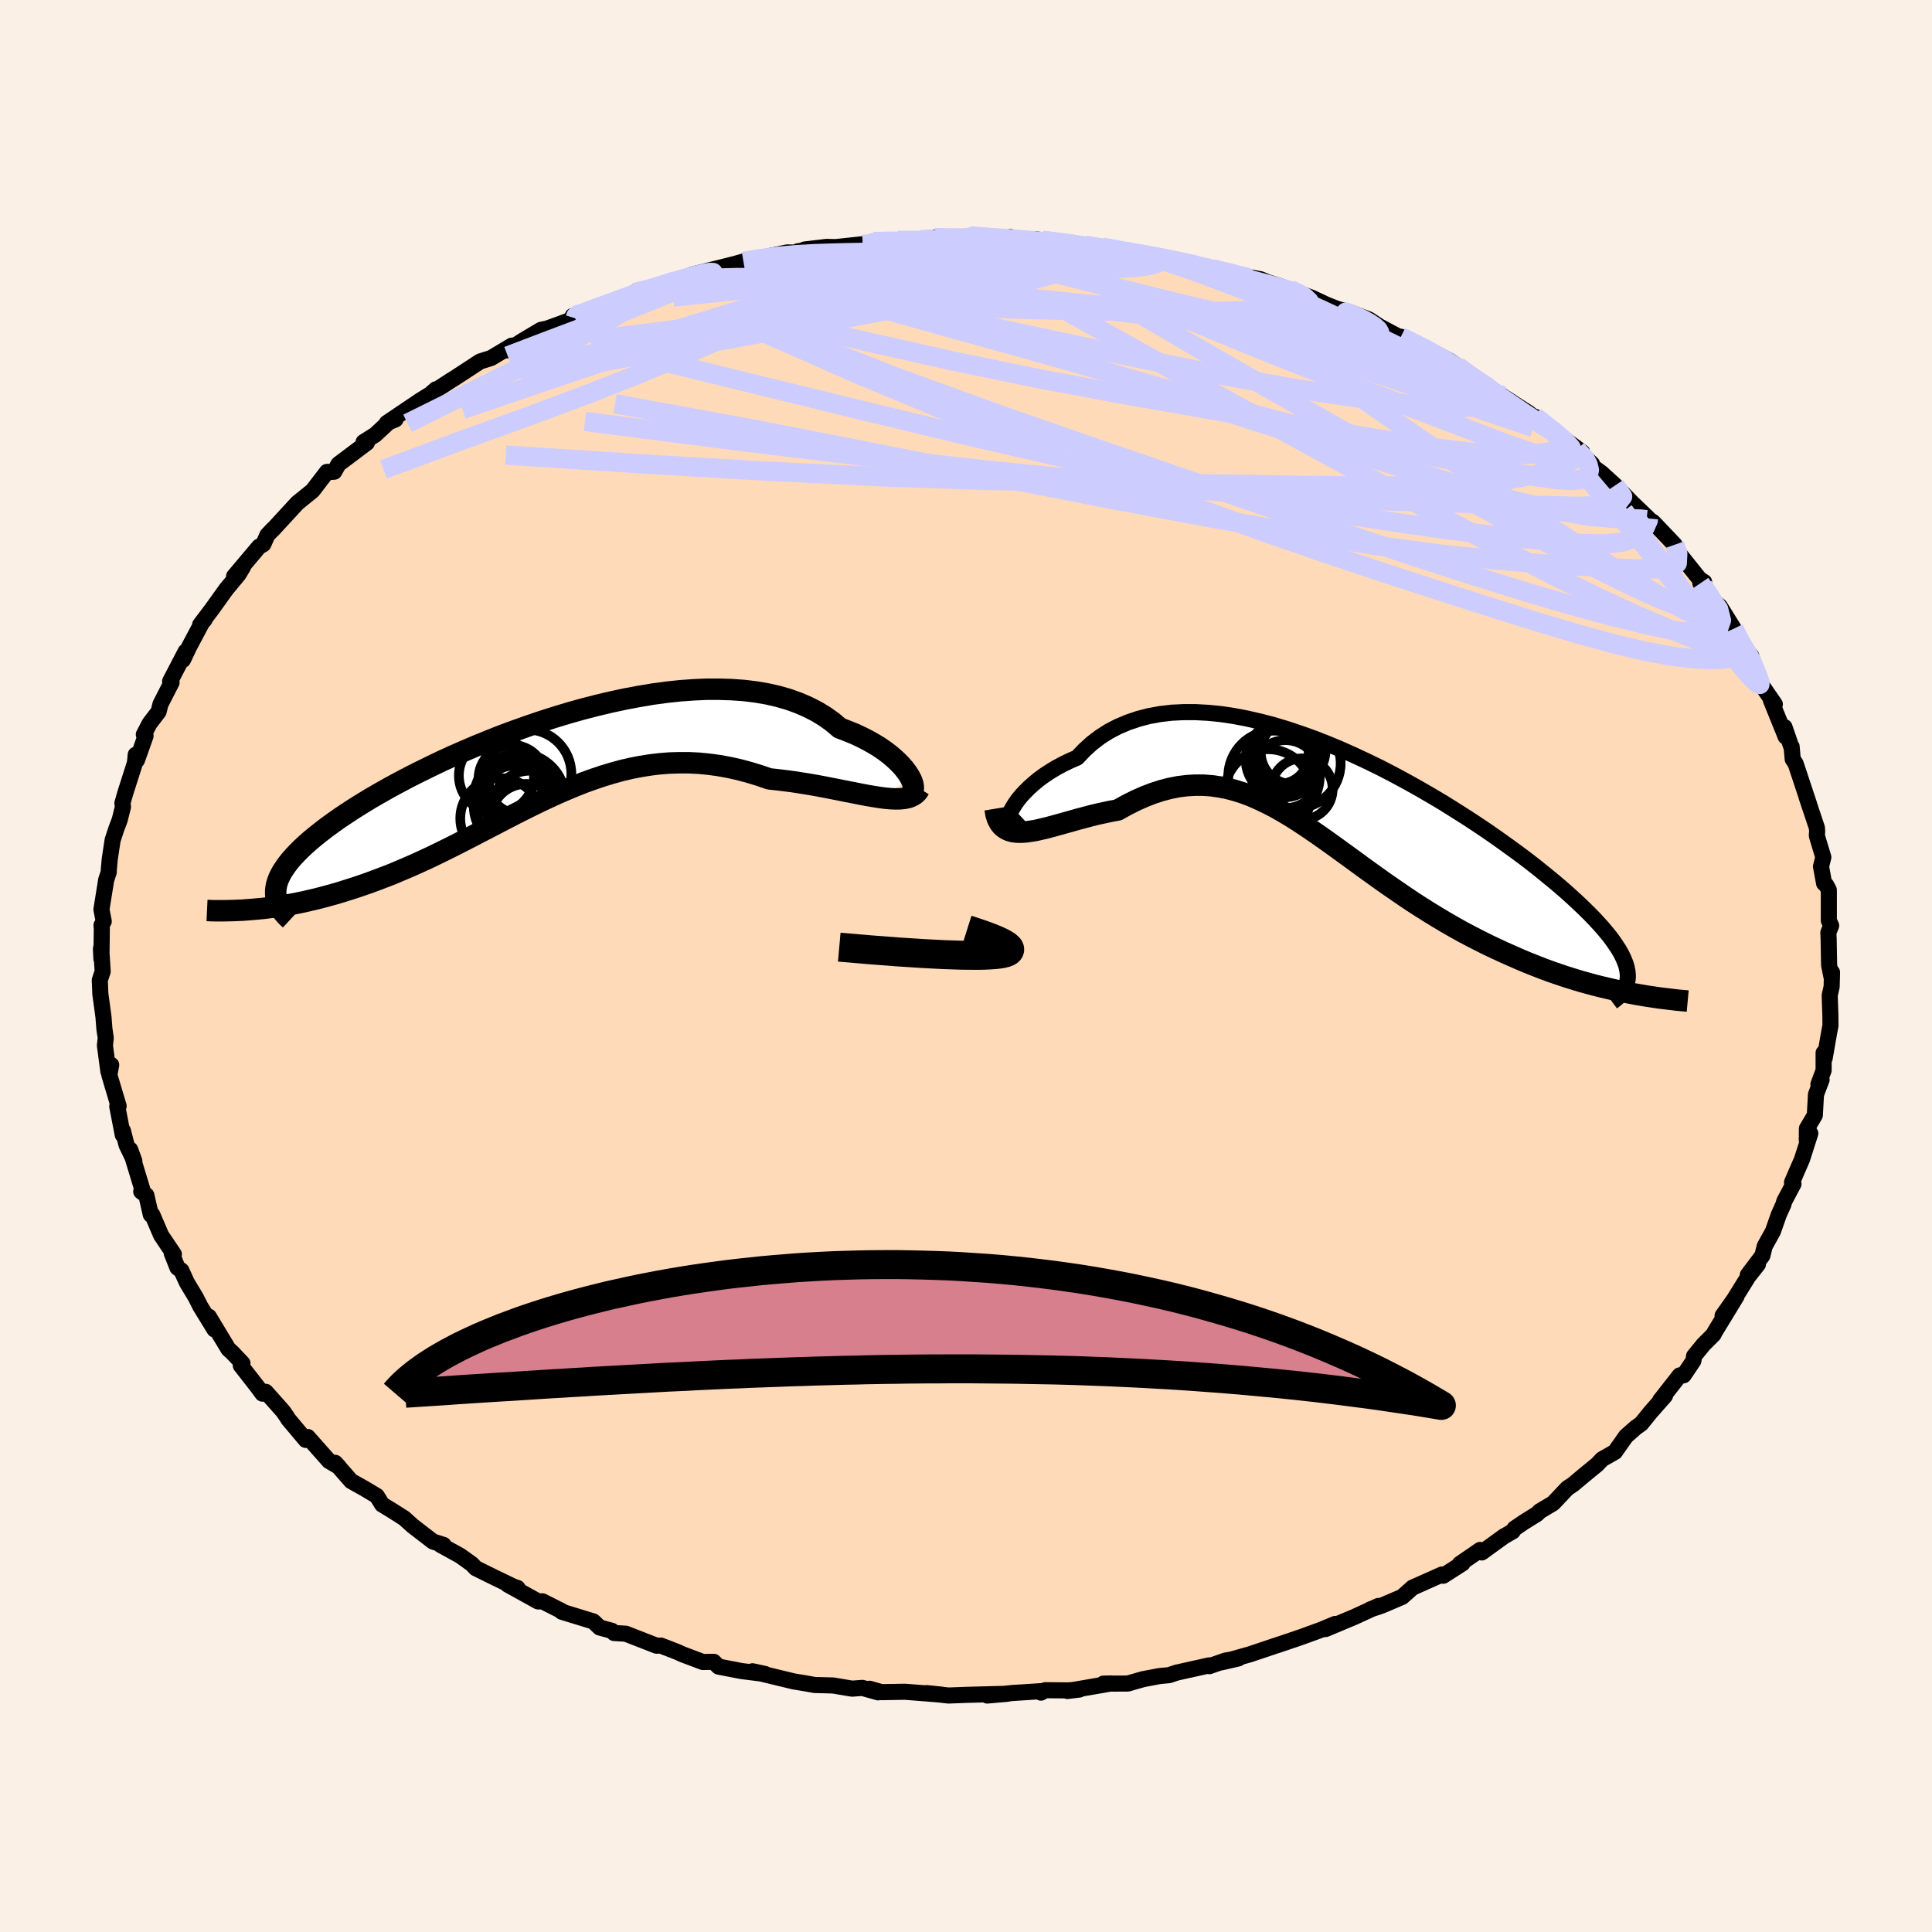 <svg xmlns="http://www.w3.org/2000/svg" width="500" height="500" viewBox="-100 -100 200 200"><defs><clipPath id="c"><path d="m38.75 1.59-.18-.33-.23-.35-.27-.36-.32-.37-.36-.37-.41-.38-.45-.38-.5-.38-.54-.37-.59-.36-.62-.35-.67-.34-.7-.33-.75-.3-.78-.3-.73-.62-.8-.57-.85-.52-.92-.47-.97-.42-1.03-.37L25-6.96l-1.13-.26-1.18-.2-1.22-.15-1.26-.09-1.3-.04h-1.32l-1.36.06-1.38.1-1.4.15-1.41.19-1.43.24-1.44.27-1.44.31-1.44.34-1.44.37-1.43.4-1.43.43-1.41.45-1.39.47-1.38.49-1.35.5-1.32.52-1.3.53-1.27.54-1.23.54-1.2.55-1.16.56-1.12.55-1.09.55-1.04.55-1 .54-.95.54-.92.53-.87.53-.82.51-.78.51-.74.49-.69.49-.65.47-.61.47-.57.45-.53.44-.5.44-.45.42-.42.42-.38.4-.35.4-.3.38-.27.38-.24.36-.2.36-.17.35-.13.34-.1.33-.06.32-.04.31v.31l-2.41 1.64.54-.05.56-.05.56-.07.58-.08.58-.08.6-.1.61-.1.62-.12.64-.13.64-.15.65-.15.66-.17.67-.18.68-.19.7-.21.7-.22.72-.23.73-.25.74-.26.75-.28.77-.29.77-.3.78-.33.8-.34.8-.35.81-.37.82-.38.82-.4.84-.41.84-.42.84-.43.86-.44.86-.45.87-.45.87-.45.88-.46.89-.46.89-.45.9-.45.9-.44.92-.43.91-.42.93-.4.93-.39.94-.37.95-.34.95-.32.96-.29.97-.27.98-.23.98-.19.99-.16 1-.12 1-.08 1.01-.03h1.02l1.03.05 1.03.1 1.04.14 1.04.19 1.04.23 1.05.28 1.05.32 1.05.36.84.09.84.1.83.11.82.13.82.13.8.14.79.15.77.15.76.15.74.15.73.14.7.14.68.13.65.11.63.1"/></clipPath><clipPath id="b"><path d="m-34.75 1.54.15-.34.2-.37.24-.39.29-.41.34-.42.39-.42.43-.43.48-.43.52-.43.56-.41.61-.4.64-.39.69-.37.72-.35.76-.33.73-.77.79-.72.85-.65.91-.58.96-.5 1.02-.43 1.06-.36 1.11-.29 1.15-.21 1.19-.14 1.23-.06h1.26l1.29.07 1.32.13 1.34.2 1.36.26 1.38.32 1.39.36L-6-7.3l1.4.47 1.4.5 1.4.55 1.39.58 1.38.62 1.37.64 1.35.66 1.33.69 1.32.71 1.29.72 1.26.73 1.23.73 1.2.75 1.17.74 1.13.74 1.1.74 1.05.73 1.02.73.98.71.94.7.89.69.85.68.81.66.77.64.72.62.68.61.64.59.6.57.56.55.53.54.48.52.45.5.41.49.38.47.33.46.3.44.27.42.23.41.19.39.16.38.13.36.09.35.06.33.03.33v.31l.15 1.56-.68-.13-.69-.15-.7-.16-.72-.17-.73-.18-.74-.2-.75-.21-.76-.23-.77-.24-.77-.26-.79-.27-.79-.29-.79-.31-.81-.32-.81-.34-.82-.36-.83-.37-.85-.39-.84-.4-.86-.43-.86-.44-.87-.46-.86-.48-.87-.5-.87-.52-.87-.53-.87-.55-.87-.56-.86-.58-.86-.59-.86-.59-.86-.61-.85-.61-.85-.61L1 6.35l-.84-.61-.84-.61-.83-.6-.83-.59-.82-.57-.82-.56-.82-.54-.82-.52-.82-.49-.81-.46-.82-.42-.82-.39-.81-.36-.82-.31-.83-.26-.82-.22-.84-.16-.83-.12-.85-.06h-.85l-.85.05-.87.11-.87.17-.88.23-.89.29-.9.35-.9.4-.91.46-.92.51-.71.13-.7.15-.69.15-.69.17-.68.18-.68.18-.66.19-.65.18-.64.18-.62.17-.6.16-.59.14-.56.13-.55.09-.51.07"/></clipPath><filter id="a"><feTurbulence baseFrequency=".05" numOctaves="3" result="noise" type="noise"/><feDisplacementMap in="SourceGraphic" in2="noise" scale="2"/></filter></defs><rect width="100%" height="100%" x="-100" y="-100" fill="linen"/><path fill="#FFDAB9" stroke="#000" stroke-linejoin="round" stroke-width="1.667" d="m89.59 1.11.06-.45-.04 1.49-.2.89.07 2.05.01 1.07-.17.91-.43 2.47-.11-.55v1.81l-.54 1.46.33-.49-.58 1.53-.12 2.15-.82 1.38-.01 1.18.36-.68-.86 2.69-.61 1.4-.42.98.15.16-.95 1.79-.1.35-.48 1.07-.6 1.71-.85 1.53-.24.98-1.51 2 1.05-1.11-1 1.27-1.49 2.4-1.17 1.65 1.44-2-2.25 3.69-.13.26-1.03 1.03-.98 1.2-.07.49-1.01 1.5-.41.01-2.02 2.58.5-.47-1.47 1.67-.99 1.22-.56.4-1.02.9-1.14 1.62-1.33.76-.52.55-1.32 1.08-1.17.98-.59.39-1.46 1.55-1.42.85-.23.25-1.35.84-1 .68-.19.29-.92.53-2.29 1.66-.17-.26-2.11 1.45.29-.06-2 1.28-.12-.13-3.05 1.36-1.08.96-2.08.89-1.21.4.85-.27-.03-.08-2.46 1.13-3 1.26 1-.53-1.49.62-2.15.78-2.33.79.25-.09-3.1 1.04-2.93.83 1.73-.4-1.34.22-1.66.58-.03-.08-3.36.75-.78.26-1.03.1-1.68.32-1.57.45-2.53.01.8-.02-4.52.78 1.24-.15-1.17.09-2.37-.02-.44.25.16-.16-3.11.2-2.61.26 2.07-.18-4.18.11-1.9.07-2.26-.25 1.54.16-3.78-.3-2.44.04-1.23-.35.88.37-1.63-.46-1.06.08-1.97-.33-1.9-.05-1.24-.22-.93-.15-3.89-.94-.38-.11 1.3.28-2.42-.3-2.39-.46-.51-.5-1.12.02-2.12-.8-.52-.24-1.7-.66-.46.01-3.18-1.24-1.21-.07-.23-.23-1.26-.34-.66-.63-3.26-1v-.07l-2-1.01-.46.01-3.14-1.74 1.02.35-.16-.02-2.25-1.08-1.92-.95-.41-.43-1.2-.86-2.05-1.13.33.01-1.1-.35-2.09-1.61-.9-.81-1.44-.91-.83-.5-.55-.89-1.22-.73-1.44-.81-1.65-1.89.38.41-1.02-.6-2.2-2.48-.21.3-1.84-2.19-.05-.11-.46-.67-1.79-2.01-.34.19-.53-.72-1.71-2.19.17-.23-1.04-1.1-.41-.37-2.03-3.36.26.8.32.52-1.46-2.38-.47-.93-.93-1.55-.56-1.23-.41-.3-.59-1.49.22.1-1.32-1.96-.91-2.13-.16-.01-.46-2.01-.53-.38h.18l-1.32-4.34.43 1.19-.81-1.68-.38-1.48-.01.45-.57-2.95.14-.04-.49-1.64-.47-1.58.19-1.04-.29.67-.36-2.68.09-.77-.14-.93-.1-1.28-.32-2.34-.06-1.44.3-.91-.16-2.46-.02.18.05.99.04-3.15-.03-.34.23-.4-.24-1.23.49-3.05.27-.83v-.2l.1-1.12.3-1.99.39-1.18.34-.9.34-1.36-.06-.37.3-1.05 1-3.13.08-.84.13.56.89-2.51-.18-.14.59-1.14.94-1.23.19-.77 1.15-2.25-.15-.12 1.61-3.09-.28.87.65-1.37 1.34-2.52.25-.27-.46.52 1.19-1.57 1.52-2.12 1.25-1.5.49-.81-.94.99 2.59-3.07.44-.25.42-.95.62-.65-.05.08.79-.86 1.75-1.9 1.56-1.26 1.5-1.95.27.01.48-.03.44-.78 2.94-2.21-.34-.08 1.21-.76 1.46-1.36.63-.22-.9.37 3.44-2.32 1.19-.74.46-.43-.41.35 1.99-1.29.33-.2 2.66-1.74 1.14-.36 2.14-1.28-.46.49 1.67-1.05 1.82-1.08.64-.13 2.9-1.06-.07-.3-.19.05 1.96-.57 1.75-.69 1.2-.44 1.49-.72 2.63-.77 1-.19-.12-.07.7-.08 3.18-1.02-1.47.29 4.48-1.12.87-.25.4-.08 4.14-.86 1.14.03-.04-.15.63-.08.06-.1 2.27-.27.97.02 4.34-.47-1.55.18 1.08-.28 2.54-.11 2.39-.09 1.36-.13h1.91l-1.83-.09 2.34.14 1.28-.31 1.25.05 1.99.33.97-.26 1.77.4.87-.18.67.12 4.37.5 1.4.26.43-.06 3.24.63h.47l-1.32-.18 3.02.46 3.36.69-1.48-.25.53.06 3.68.84.74.24 2.04.49-.09-.06 2.2.41.69.29 2.35.77.46.2 1.76.64 1.56.73 2.43.96-1.44-.55 1.48.38 1.94.75 1.1.73 1.62.86.39.2.18-.01 2.79 1.31 2.26 1.18.58.39.24.16.6.54 3.67 2.32 1.45.93-2.44-1.54 2.86 1.82 1.24.79L60-55.78l-1.08-1.07 2.04 1.58 2.83 2.08-.57-.27 1.59 1.49-.46-.12 1.44 1.06 1.41 1.28 1.76 1.81 1.68 1.61.05.42.29-.14.15.1 2.23 2.34-.03.3 2.61 3.26.47.3-.39.13.3.3.84 1.33.88.76 1.45 2.33.56 1.37 1.23 1.42.16.52.53 1.71-.11-.48.56 1.36 1.31 1.9-.4-.4 1.52 3.76-.12-.99.73 2.12.01-.1.11 1.3.3.45 1.41 4.25-.28-.81 1.08 3.23.02.35-.03.44.1.35.57 1.89-.24.96.32 1.74.22.18.27.51v3.16l.24.53-.29.73.03.65.05 2.72.24 1.19.06-.45" filter="url(#a)"/><path fill="#fff" d="m-34.75 1.54.15-.34.2-.37.24-.39.29-.41.34-.42.39-.42.43-.43.48-.43.52-.43.56-.41.61-.4.64-.39.69-.37.72-.35.76-.33.73-.77.79-.72.85-.65.91-.58.96-.5 1.02-.43 1.06-.36 1.11-.29 1.15-.21 1.19-.14 1.23-.06h1.26l1.29.07 1.32.13 1.34.2 1.36.26 1.38.32 1.39.36L-6-7.3l1.4.47 1.4.5 1.4.55 1.39.58 1.38.62 1.37.64 1.35.66 1.33.69 1.32.71 1.29.72 1.26.73 1.23.73 1.2.75 1.17.74 1.13.74 1.1.74 1.05.73 1.02.73.98.71.94.7.89.69.85.68.81.66.77.64.72.62.68.61.64.59.6.57.56.55.53.54.48.52.45.5.41.49.38.47.33.46.3.44.27.42.23.41.19.39.16.38.13.36.09.35.06.33.03.33v.31l.15 1.56-.68-.13-.69-.15-.7-.16-.72-.17-.73-.18-.74-.2-.75-.21-.76-.23-.77-.24-.77-.26-.79-.27-.79-.29-.79-.31-.81-.32-.81-.34-.82-.36-.83-.37-.85-.39-.84-.4-.86-.43-.86-.44-.87-.46-.86-.48-.87-.5-.87-.52-.87-.53-.87-.55-.87-.56-.86-.58-.86-.59-.86-.59-.86-.61-.85-.61-.85-.61L1 6.35l-.84-.61-.84-.61-.83-.6-.83-.59-.82-.57-.82-.56-.82-.54-.82-.52-.82-.49-.81-.46-.82-.42-.82-.39-.81-.36-.82-.31-.83-.26-.82-.22-.84-.16-.83-.12-.85-.06h-.85l-.85.05-.87.11-.87.17-.88.23-.89.29-.9.35-.9.4-.91.46-.92.51-.71.13-.7.15-.69.15-.69.17-.68.18-.68.18-.66.19-.65.18-.64.18-.62.17-.6.16-.59.14-.56.13-.55.09-.51.07" filter="url(#a)" transform="translate(39.24 -17.22)"/><path fill="#fff" d="m38.75 1.59-.18-.33-.23-.35-.27-.36-.32-.37-.36-.37-.41-.38-.45-.38-.5-.38-.54-.37-.59-.36-.62-.35-.67-.34-.7-.33-.75-.3-.78-.3-.73-.62-.8-.57-.85-.52-.92-.47-.97-.42-1.03-.37L25-6.96l-1.13-.26-1.18-.2-1.22-.15-1.26-.09-1.3-.04h-1.32l-1.36.06-1.38.1-1.4.15-1.41.19-1.43.24-1.44.27-1.44.31-1.44.34-1.44.37-1.43.4-1.43.43-1.41.45-1.39.47-1.38.49-1.35.5-1.32.52-1.3.53-1.27.54-1.23.54-1.2.55-1.16.56-1.12.55-1.09.55-1.04.55-1 .54-.95.54-.92.53-.87.53-.82.51-.78.51-.74.49-.69.49-.65.47-.61.47-.57.45-.53.44-.5.44-.45.42-.42.42-.38.4-.35.4-.3.38-.27.38-.24.36-.2.36-.17.35-.13.34-.1.33-.06.32-.04.31v.31l-2.41 1.64.54-.05.56-.05.56-.07.58-.08.58-.08.6-.1.61-.1.62-.12.64-.13.64-.15.65-.15.66-.17.67-.18.68-.19.7-.21.7-.22.72-.23.73-.25.74-.26.75-.28.77-.29.77-.3.78-.33.8-.34.8-.35.81-.37.82-.38.82-.4.84-.41.84-.42.84-.43.86-.44.86-.45.87-.45.87-.45.88-.46.89-.46.89-.45.9-.45.9-.44.92-.43.91-.42.93-.4.93-.39.94-.37.95-.34.95-.32.96-.29.97-.27.98-.23.98-.19.99-.16 1-.12 1-.08 1.01-.03h1.02l1.03.05 1.03.1 1.04.14 1.04.19 1.04.23 1.05.28 1.05.32 1.05.36.84.09.84.1.83.11.82.13.82.13.8.14.79.15.77.15.76.15.74.15.73.14.7.14.68.13.65.11.63.1" filter="url(#a)" transform="translate(-44.45 -20.95)"/><g fill="none" stroke="#000" transform="translate(39.24 -17.22)"><path stroke-linejoin="round" stroke-width="1.667" d="m-33.42 1.89-.36.33-.32.23-.26.14-.21.04-.16-.03-.1-.1-.06-.17v-.21l.05-.27.09-.31.15-.34.2-.37.24-.39.29-.41.34-.42.39-.42.43-.43.48-.43.52-.43.56-.41.61-.4.64-.39.69-.37.72-.35.76-.33.73-.77.79-.72.85-.65.91-.58.96-.5 1.02-.43 1.06-.36 1.11-.29 1.15-.21 1.19-.14 1.23-.06h1.26l1.29.07 1.32.13 1.34.2 1.36.26 1.38.32 1.39.36L-6-7.3l1.4.47 1.4.5 1.4.55 1.39.58 1.38.62 1.37.64 1.35.66 1.33.69 1.32.71 1.29.72 1.26.73 1.23.73 1.2.75 1.17.74 1.13.74 1.1.74 1.05.73 1.02.73.98.71.94.7.89.69.85.68.81.66.77.64.72.62.68.61.64.59.6.57.56.55.53.54.48.52.45.5.41.49.38.47.33.46.3.44.27.42.23.41.19.39.16.38.13.36.09.35.06.33.03.33v.31l-.04.29-.06.29-.1.27-.12.26-.15.26-.18.24-.21.23-.23.23-.25.21-.28.21" filter="url(#a)"/><path stroke-linejoin="round" stroke-width="2.222" d="m-36.23.94.1.6.16.49.22.41.26.32.31.24.35.18.39.12.43.06.46.01.49-.03.51-.07.55-.09.56-.13.59-.14.6-.16.62-.17.64-.18.65-.18.66-.19.68-.18.68-.18.69-.17.69-.15.7-.15.71-.13.92-.51.91-.46.9-.4.9-.35.89-.29.88-.23.87-.17.87-.11.85-.05h.85l.85.06.83.12.84.16.82.22.83.26.82.31.81.36.82.39.82.42.81.46.82.49.82.52.82.54.82.56.82.57.83.59.83.6.84.61.84.61.84.62.85.61.85.61.86.61.86.59.86.59.86.58.87.56.87.55.87.53.87.52.87.5.86.48.87.46.86.44.86.43.84.4.85.39.83.37.82.36.81.34.81.32.79.31.79.29.79.27.77.26.77.24.76.23.75.21.74.2.73.18.72.17.7.16.69.15.68.13.67.13.66.11.64.11.62.09.61.09.6.07.58.07.57.07.56.05.54.05" filter="url(#a)"/><circle cx="-7.358" cy="-2.409" r="4.734" clip-path="url(#b)" filter="url(#a)"/><circle cx="-6.163" cy="-2.644" r="3.516" clip-path="url(#b)" filter="url(#a)"/><circle cx="-6.363" cy="-4.154" r="3.924" clip-path="url(#b)" filter="url(#a)"/><circle cx="-5.628" cy="-5.154" r="3.614" clip-path="url(#b)" filter="url(#a)"/><circle cx="-4.453" cy="-1.104" r="3.17" clip-path="url(#b)" filter="url(#a)"/><circle cx="-6.788" cy="-4.669" r="3.028" clip-path="url(#b)" filter="url(#a)"/><circle cx="-5.118" cy="-3.759" r="4.662" clip-path="url(#b)" filter="url(#a)"/><circle cx="-7.948" cy="-.719" r="4.502" clip-path="url(#b)" filter="url(#a)"/><circle cx="-5.408" cy="-4.919" r="3.32" clip-path="url(#b)" filter="url(#a)"/><circle cx="-6.653" cy="-4.229" r="3.304" clip-path="url(#b)" filter="url(#a)"/></g><g fill="none" stroke="#000" transform="translate(-44.45 -20.95)"><path stroke-linejoin="round" stroke-width="2.222" d="m37.95 2.82.29.13.24.05.2-.01.15-.07.1-.12.06-.17.01-.21-.04-.25-.08-.28-.13-.3-.18-.33-.23-.35-.27-.36-.32-.37-.36-.37-.41-.38-.45-.38-.5-.38-.54-.37-.59-.36-.62-.35-.67-.34-.7-.33-.75-.3-.78-.3-.73-.62-.8-.57-.85-.52-.92-.47-.97-.42-1.03-.37L25-6.96l-1.13-.26-1.18-.2-1.22-.15-1.26-.09-1.3-.04h-1.32l-1.36.06-1.38.1-1.4.15-1.41.19-1.43.24-1.44.27-1.44.31-1.44.34-1.44.37-1.43.4-1.43.43-1.41.45-1.39.47-1.38.49-1.35.5-1.32.52-1.3.53-1.27.54-1.23.54-1.2.55-1.16.56-1.12.55-1.09.55-1.04.55-1 .54-.95.54-.92.53-.87.53-.82.51-.78.51-.74.49-.69.49-.65.47-.61.47-.57.45-.53.44-.5.44-.45.42-.42.42-.38.4-.35.4-.3.38-.27.38-.24.36-.2.36-.17.35-.13.34-.1.33-.06.32-.04.31v.31l.02.3.06.29.08.28.12.28.14.27.16.27.2.26.21.25.24.25.27.25" filter="url(#a)"/><path stroke-linejoin="round" stroke-width="2.222" d="m39.65 2.58-.2.32-.26.26-.31.19-.36.15-.41.09-.45.05-.49.01-.52-.02-.57-.05-.59-.08-.63-.1-.65-.11-.68-.13-.7-.14-.73-.14-.74-.15-.76-.15-.77-.15-.79-.15-.8-.14-.82-.13-.82-.13-.83-.11-.84-.1-.84-.09-1.05-.36L21.99.9 20.94.62 19.9.39 18.86.2 17.82.06l-1.03-.1-1.03-.05h-1.02l-1.01.03-1 .08-1 .12-.99.16-.98.19-.98.23-.97.27-.96.29-.95.32-.95.34-.94.37-.93.39-.93.4-.91.42-.92.43-.9.44-.9.45-.89.45-.89.46-.88.46-.87.45-.87.45-.86.45-.86.44-.84.43-.84.42-.84.41-.82.4-.82.38-.81.37-.8.35-.8.34-.78.33-.77.3-.77.29-.75.28-.74.26-.73.25-.72.23-.7.22-.7.21-.68.19-.67.18-.66.17-.65.15-.64.15-.64.13-.62.12-.61.1-.6.1-.58.08-.58.08-.56.07-.56.05-.54.05-.52.04-.52.04-.5.02-.49.02-.47.01-.47.01h-.89l-.42-.01-.42-.02" filter="url(#a)"/><circle cx="-.702" cy="4.659" r="3.928" clip-path="url(#c)" filter="url(#a)"/><circle cx="-2.042" cy="4.389" r="4.466" clip-path="url(#c)" filter="url(#a)"/><circle cx="-1.092" cy="5.744" r="3.644" clip-path="url(#c)" filter="url(#a)"/><circle cx="-1.777" cy="3.654" r="4.736" clip-path="url(#c)" filter="url(#a)"/><circle cx="-2.532" cy="1.554" r="3.478" clip-path="url(#c)" filter="url(#a)"/><circle cx="-4.157" cy="1.239" r="3.892" clip-path="url(#c)" filter="url(#a)"/><circle cx="-1.922" cy="2.139" r="3.008" clip-path="url(#c)" filter="url(#a)"/><circle cx="-3.732" cy="5.674" r="4.172" clip-path="url(#c)" filter="url(#a)"/><circle cx="-2.252" cy="3.564" r="3.382" clip-path="url(#c)" filter="url(#a)"/><circle cx="-1.007" cy="1.074" r="4.604" clip-path="url(#c)" filter="url(#a)"/></g><g fill="none" stroke="#CCF" stroke-linejoin="round" stroke-width="2"><path d="m.39-75.58 1.41.11 1.54.11 1.53.11 1.56.12 1.63.14 1.7.18 1.69.19 1.57.19 1.36.17 1.08.15.79.13.5.09.21.06-.09.03-.38.01-.69-.02-.98-.05-1.32-.08-1.71-.13-2.16-.17-2.62-.21-3-.24-3.12-.29m62.33 21.52.85.94.32.6.14.58-.12.54-.53.39-1.06.16-1.63-.09-2.19-.32-2.71-.5-3.21-.62-3.72-.74-4.28-.87-4.87-1.07-5.5-1.35-6.15-1.65-6.8-1.95-7.53-2.19-8.38-2.37-9.29-2.57-10.03-2.85m2.79-5.32 1.71-.12 2.54.11 2.84.3 2.92.46 2.97.59 3.15.71 3.43.81 3.75.91 4.02.99 4.2 1.04 4.29 1.09 4.33 1.11 4.34 1.15 4.31 1.14 4.28 1.16 4.29 1.24 4.4 1.43" filter="url(#a)"/><path d="m58.92-56.85 1.77 1.44.91 1.02.05.62-.59.38-1.08.25-1.5.15-1.96.06-2.52-.1-3.17-.31-3.91-.54-4.69-.76-5.44-.94-6.17-1.08-6.87-1.19-7.56-1.33-8.27-1.54-9.02-1.85-9.85-2.21-10.88-2.49" filter="url(#a)"/><path d="m79.49-34.9.48 1.13.07.71-.48.29-1.02-.09-1.49-.41-1.98-.71-2.52-1-3.13-1.34-3.8-1.75-4.52-2.21-5.24-2.69-5.96-3.16-6.69-3.61-7.46-4.05-8.25-4.52-9.14-5.05-10.13-5.66" filter="url(#a)"/><path d="m76.32-39.32.73 1.1.57 1 .28.86-.12.54-.58.13-1.08-.32-1.58-.75-2.06-1.15-2.52-1.51-3.01-1.86-3.52-2.24-4.09-2.67-4.71-3.16-5.42-3.71-6.17-4.27-6.83-4.8-7.03-5.23m-67.93-.51 1.55-.61 1.54-.59 1.52-.54 1.39-.47 1.19-.38 1.04-.32.96-.28.9-.26.85-.22.73-.17.57-.09.32.01.03.11-.34.23-.72.35-1.12.48-1.49.61-1.84.76-2.18.89-2.55 1.01-3.02 1.16-3.62 1.36-4.4 1.68" filter="url(#a)"/><path d="m76.02-39.62.34.5.31.7.12.72-.22.56-.68.26-1.2-.12-1.74-.54-2.27-.95-2.79-1.33-3.31-1.66-3.83-2.01-4.42-2.36-5.09-2.78-5.86-3.25-6.7-3.74-7.51-4.25-8.22-4.72-8.77-5.15m2.32-4.23 2.69.46 1.87.38 1.44.34 1.46.36 1.58.4 1.61.4 1.53.39 1.42.37 1.28.34 1.12.32.93.28.69.22.39.14.06.04-.32-.07-.71-.2-1.08-.3-1.47-.4-1.96-.54-2.76-.77m18.75 6.67 2.4 1.19 1.86 1.03 1.51.93 1.44.97 1.5 1.03 1.48 1.01 1.37.93 1.19.81 1.04.69.88.57.66.42.39.22h.05l-.27-.21-.61-.42-1.1-.78M39.75-67.5l-.42-.19.65.23.9.42.81.44.59.39.37.33.16.27-.09.22-.41.15-.8.05-1.21-.04-1.65-.15-2.09-.28-2.57-.43-3.08-.59-3.6-.75-4.09-.89-4.56-1.04-4.97-1.21-5.38-1.37-5.98-1.52m-25.37.53 1.48-.25 2.12-.29 1.93-.17 1.76-.1 1.8-.06 2.01-.05 2.25-.04 2.42-.05 2.51-.04 2.5-.02 2.47-.03 2.39-.01 2.26-.01 2.06-.01 1.83-.01 1.58-.01 1.34-.01 1.14-.02.97-.01h.83l.46-.03" filter="url(#a)"/><path d="m7.91-75.12 3.04.39 1.67.27.95.25.45.25v.26l-.37.28-.74.33-1.15.38-1.6.44-2.11.49-2.61.56-3.14.59-3.73.64-4.36.67-5.05.72-5.83.83-6.64.93-7.45 1.04-8.09 1.02" filter="url(#a)"/><path d="m7.91-75.12 3.04.39 1.66.28.96.26.45.27v.3l-.39.33-.74.39-1.1.44-1.52.49-1.95.56-2.43.62-2.96.7-3.55.76-4.19.84-4.84.91-5.54 1.01-6.3 1.13-7.13 1.28-7.99 1.44-8.82 1.58" filter="url(#a)"/><path d="m17.82-73.79.02.04 1.05.23.82.24.34.2-.04.2-.4.2-.82.2-1.32.16-1.88.12-2.49.09-3.19.09-3.98.09-4.88.1-5.83.11-6.82.11-7.72.07" filter="url(#a)"/><path d="m-3.23-75.41 1.98.04 1.78.02 1.81.1 1.87.15 1.92.19 1.99.23 2.08.25 2.13.28 2.11.29 2.01.28 1.8.25 1.56.22 1.3.19 1.04.15.81.12.54.08.26.03-.05-.03-.33-.08-.59-.13-1.01-.21-1.92-.37m39.06 16.51 1.88 1.46 1.24 1.06.6.67.18.45-.07.32-.29.24-.55.14-.87-.04-1.27-.25-1.73-.52-2.19-.77-2.65-1-3.12-1.2-3.63-1.38-4.21-1.58-4.87-1.85-5.58-2.19-6.24-2.55-6.81-2.9-7.31-3.15m-51.88 4.84.07-.23.61-.28 1.03-.38 1.21-.44 1.21-.43 1.07-.35.85-.25.58-.13h.3l.06.11-.16.23-.36.34-.59.45-.85.6-1.18.75-1.6.95-2.11 1.17-2.63 1.37-3.12 1.57-3.55 1.76-3.94 1.95-4.26 2.11M79.49-34.9l.53 1.2.2.88-.26.57-.67.34-1.04.16-1.39.03-1.75-.1-2.16-.27-2.6-.48-3.06-.72-3.54-.96-4.01-1.19-4.5-1.4-5.01-1.6-5.58-1.81-6.19-2.05-6.83-2.35-7.47-2.68-8.09-3.02-8.67-3.34-9.16-3.65-9.57-3.98-9.9-4.38" filter="url(#a)"/><path d="m79.49-34.9.63 1.2.53.94.29.65.08.39-.08.17-.24-.05-.43-.29-.7-.62-1.01-1.03-1.38-1.51-1.72-2.03-2.09-2.54-2.49-3.09-3.05-3.72-3.9-4.6m-98.24-18.69 2.08-.5 1.67-.19 1.82-.09 2.24-.06 2.69-.05 3.11-.03 3.45.01 3.7.07 3.86.13 3.94.22 3.95.28 3.95.35 3.95.39 3.99.42 4.06.4 4.1.39 4.09.37 4 .36 3.84.33 3.62.29 3.44.28 3.48.39" filter="url(#a)"/><path d="m-30.8-70.75 1.53-.22 2.43-.21 3.11-.09 3.78.02 4.36.16 4.8.3 5.14.43 5.35.56 5.5.68 5.66.75 5.85.76 6.07.76 6.34.76 6.53.84 6.44.85M67.2-49.75l.77 1.15-.48.62-1.54.32-2.6.07-3.6-.08-4.58-.14-5.57-.15-6.66-.21-7.89-.36-9.24-.61-10.62-.9-11.92-1.18-13.1-1.45-14.2-1.72-15.41-1.98M80.05-33.53l.83 1.11.45.85.29.69.24.58.2.52.13.41-.01.22-.21-.06-.44-.39-.67-.73-.89-1.06-1.11-1.36-1.34-1.71-1.65-2.15-2.04-2.74-2.57-3.48-3.16-4.28" filter="url(#a)"/><path d="m70.64-46.33-.02.22-.1.2-.18.43-.38.59-.74.58-1.26.43-1.84.19-2.42-.04-2.96-.22-3.45-.34-3.94-.44-4.46-.56-5.04-.72-5.71-.92-6.43-1.17-7.15-1.41-7.84-1.64-8.48-1.88-9.07-2.09-9.64-2.32-10.34-2.53-11.24-2.75M-7.06-75.1l2.12-.01 1.92.18 1.87.35 2.09.5 2.46.64 2.86.76 3.18.87 3.45.97 3.64 1.09 3.83 1.18 3.98 1.28 4.1 1.34 4.15 1.37 4.12 1.35 3.98 1.31 3.83 1.27 3.68 1.26 3.61 1.27 3.56 1.25 3.36 1.12" filter="url(#a)"/><path d="m-4.67-75.19 1.05-.05.31.07-.21.17-.54.3-.88.44-1.35.6-1.98.79-2.72.98-3.58 1.19-4.49 1.45-5.41 1.7-6.32 1.92-7.25 2.07-8.18 2.09m110.01 8.28-.28.17-.42.46-.86.54-1.37.59-2 .59-2.78.51-3.64.38-4.55.21-5.44.06-6.31-.06-7.15-.11-8.01-.11-8.92-.12-9.9-.19-10.91-.37-11.96-.59-13.01-.76-13.93-.9m65.47-20.9.29.14 1.87.52 2.19.7 2.29.81 2.46.93 2.68 1.02 2.84 1.11 2.91 1.15 2.9 1.16 2.84 1.17 2.75 1.13 2.61 1.1 2.44 1.05 2.24.98 1.89.82 1.2.43" filter="url(#a)"/><path d="m-.89-75.27 1.25-.16 1.3.01 1.26.06 1.14.08 1.04.11.95.13.86.17.71.19.46.21.12.22-.29.23-.74.24-1.18.27-1.61.29-2.03.33-2.42.36-2.82.39-3.2.4-3.62.41-4.12.43-4.75.46-5.5.54-6.23.66" filter="url(#a)"/><path d="m-40.52-67.35.68-.17 1.74-.45 2.24-.56 2.56-.59 2.74-.59 2.84-.54 2.86-.5 2.89-.45 2.95-.44 3.02-.45 3.05-.46 3-.46 2.83-.46 2.56-.44 2.23-.41 1.91-.34 1.6-.28 1.3-.2m74.68 37.15.75 1.06.29 1.15-.3.84-.96.44-1.62.04-2.26-.31-2.86-.6-3.43-.85-4.01-1.09-4.64-1.36-5.35-1.66-6.13-1.98-6.96-2.32-7.81-2.66-8.64-2.95-9.44-3.24-10.2-3.55L-7.34-61l-11.56-4.5m44.51-6.67 1.08.33 1.36.42 1.51.5 1.69.62 1.84.74 1.96.83 2 .91 2 .94 1.95.94 1.87.9 1.77.86 1.69.82 1.62.79 1.53.75 1.41.69 1.27.61 1.08.51.9.42.67.3.39.16.12.02-.01-.02.13.07" filter="url(#a)"/><path d="m12.28-74.62 1.28.21 1.51.26 1.57.29 1.55.31 1.57.32 1.62.34 1.61.35 1.52.33 1.38.29 1.19.25.97.2.66.12.31.04-.09-.03-.5-.11-1.05-.25-1.92-.46M-7.06-75.1h2.13l1.96.18 1.94.35 2.15.49 2.54.63 2.95.76 3.32.9 3.6 1.02 3.79 1.12 3.94 1.18 4.05 1.22L29.45-66l4.19 1.28 4.19 1.3 4.11 1.3 3.91 1.25 3.61 1.15 3.26 1.01 3.18 1.05M-9.13-74.89l-.57.06.63-.02 1 .03.84.12.4.21-.08.32-.5.43-.84.55-1.15.67-1.47.82-1.84.96-2.25 1.12-2.71 1.28-3.19 1.46-3.7 1.65-4.26 1.85-4.87 2.03-5.52 2.18-6.2 2.31-6.98 2.52-7.91 2.94" filter="url(#a)"/><path d="m14.11-74.42 2.17.41 1.28.24 1.29.26 1.49.3 1.55.32 1.46.31 1.33.28 1.18.26.96.21.64.14.21.05-.29-.07-.87-.2-1.37-.31-1.51-.35M50.89-62.1l1.23.9 1.2.89.48.49-.09.21-.48.06-.86-.06-1.34-.21-1.89-.4-2.53-.59-3.2-.81-3.93-1.07-4.68-1.37-5.47-1.66-6.26-1.96-7.1-2.25-7.96-2.53" filter="url(#a)"/><path d="M51.49-61.56 53.91-60l.81.65.18.35-.03.32-.25.31-.55.25-.93.19-1.34.1-1.81-.01-2.3-.13-2.84-.28-3.37-.42-3.88-.56-4.38-.7-4.89-.88-5.49-1.07-6.18-1.28-7.01-1.49-7.88-1.67-8.72-1.79-9.71-1.81" filter="url(#a)"/><path d="m70.64-46.33-.19.13-.63-.07-1.09-.03-1.7-.04-2.49-.21-3.44-.59-4.53-1.08-5.66-1.6-6.8-2.08-7.86-2.47-8.87-2.84-9.81-3.26-10.79-3.78-11.9-4.43m-4.48-6.31 2.07-.05 1.28.08.35.23-.53.4-1.27.59-1.86.78-2.4.99-3.04 1.21-3.8 1.48-4.7 1.76-5.66 2.05-6.61 2.3-7.61 2.58-8.75 2.98m125.49 14 .32.91-.05 1-1 .51-1.94.11-2.74-.08-3.46-.18-4.2-.25-5.02-.4-5.91-.62-6.92-.93-7.98-1.25-9.07-1.59-10.13-1.89L4.1-50.44l-12.21-2.41-13.4-2.63-14.82-2.72" filter="url(#a)"/><path d="m33.54-70.03.71.32.81.46.45.43-.1.3-.63.21-1.1.16-1.55.15-2.1.12-2.74.09-3.45.04h-4.19l-4.94-.05-5.73-.1-6.58-.2-7.42-.33-8.16-.48-8.78-.67" filter="url(#a)"/></g><path fill="none" stroke="#000" stroke-linejoin="round" stroke-width="3" d="M-13.12-1.95Q13.35.405.115-3.77" filter="url(#a)"/><path fill="#D77F8C" stroke="#000" stroke-linejoin="round" stroke-width="3" d="m-59.12 44.22.3-.35.33-.35.36-.35.39-.35.42-.35.44-.35.48-.35.49-.35.53-.34.55-.35.58-.34.6-.34.62-.33.65-.34.68-.33.69-.32.72-.33.75-.32.76-.31.79-.32.81-.3.83-.31.85-.3.87-.29.89-.29.91-.28.93-.28.95-.27.96-.26.99-.26 1-.25 1.01-.25 1.04-.23 1.05-.23 1.07-.23 1.08-.21 1.1-.21 1.11-.2 1.13-.19 1.14-.18 1.15-.17 1.17-.16 1.18-.16 1.19-.14 1.21-.13 1.21-.13 1.23-.11 1.23-.1 1.25-.1 1.26-.08 1.27-.07 1.27-.06 1.29-.04 1.29-.04 1.3-.02 1.31-.01h1.31l1.33.02 1.33.03 1.33.04 1.34.05 1.34.07 1.35.09 1.36.09 1.36.11 1.36.13 1.36.14 1.37.16 1.37.17 1.37.19 1.37.2 1.37.22 1.38.24 1.37.25 1.38.27 1.37.29 1.38.3 1.37.32 1.37.34 1.37.36 1.36.38 1.36.39 1.36.41 1.36.43 1.35.45 1.35.47 1.34.49 1.34.51 1.33.53 1.32.55 1.32.57 1.32.59 1.3.61 1.3.63 1.29.66 1.28.67 1.27.7 1.26.72 1.25.74-1.08-.18-1.09-.18-1.08-.17-1.08-.16-1.09-.16-1.08-.16-1.08-.15-1.09-.14-1.08-.14-1.08-.14-1.09-.13-1.08-.13-1.08-.12-1.09-.12-1.08-.11-1.08-.11-1.09-.1-1.08-.1-1.08-.1-1.09-.09-1.08-.09-1.08-.08-1.09-.08-1.08-.08-1.08-.07-1.09-.07-1.08-.06-1.08-.06-1.09-.06-1.08-.05-1.08-.05-1.09-.05-1.08-.04-1.08-.04-1.09-.04-1.08-.03-1.08-.03-1.09-.02-1.08-.02-1.08-.02-1.09-.02-1.08-.01-1.08-.01-1.09-.01-1.08-.01h-2.17l-1.08.01h-1.08l-1.09.01-1.08.01-1.08.02-1.09.01-1.08.02-1.08.02-1.09.03-1.08.02-1.08.03-1.09.03-1.08.03-1.08.04-1.09.03-1.08.04-1.08.04-1.09.04-1.08.04-1.08.05-1.09.04-1.08.05-1.08.05-1.09.05-1.08.06-1.08.05-1.09.05-1.08.06-1.08.06-1.09.06-1.08.06-1.08.06-1.09.06-1.08.06-1.08.07-1.09.06-1.08.07-1.08.06-1.09.07-1.08.07-1.08.07-1.09.07-1.08.06-1.08.07-1.09.07-1.08.07-1.08.07-1.09.08-1.08.07-1.08.07-1.09.07-1.08.07" filter="url(#a)"/></svg>